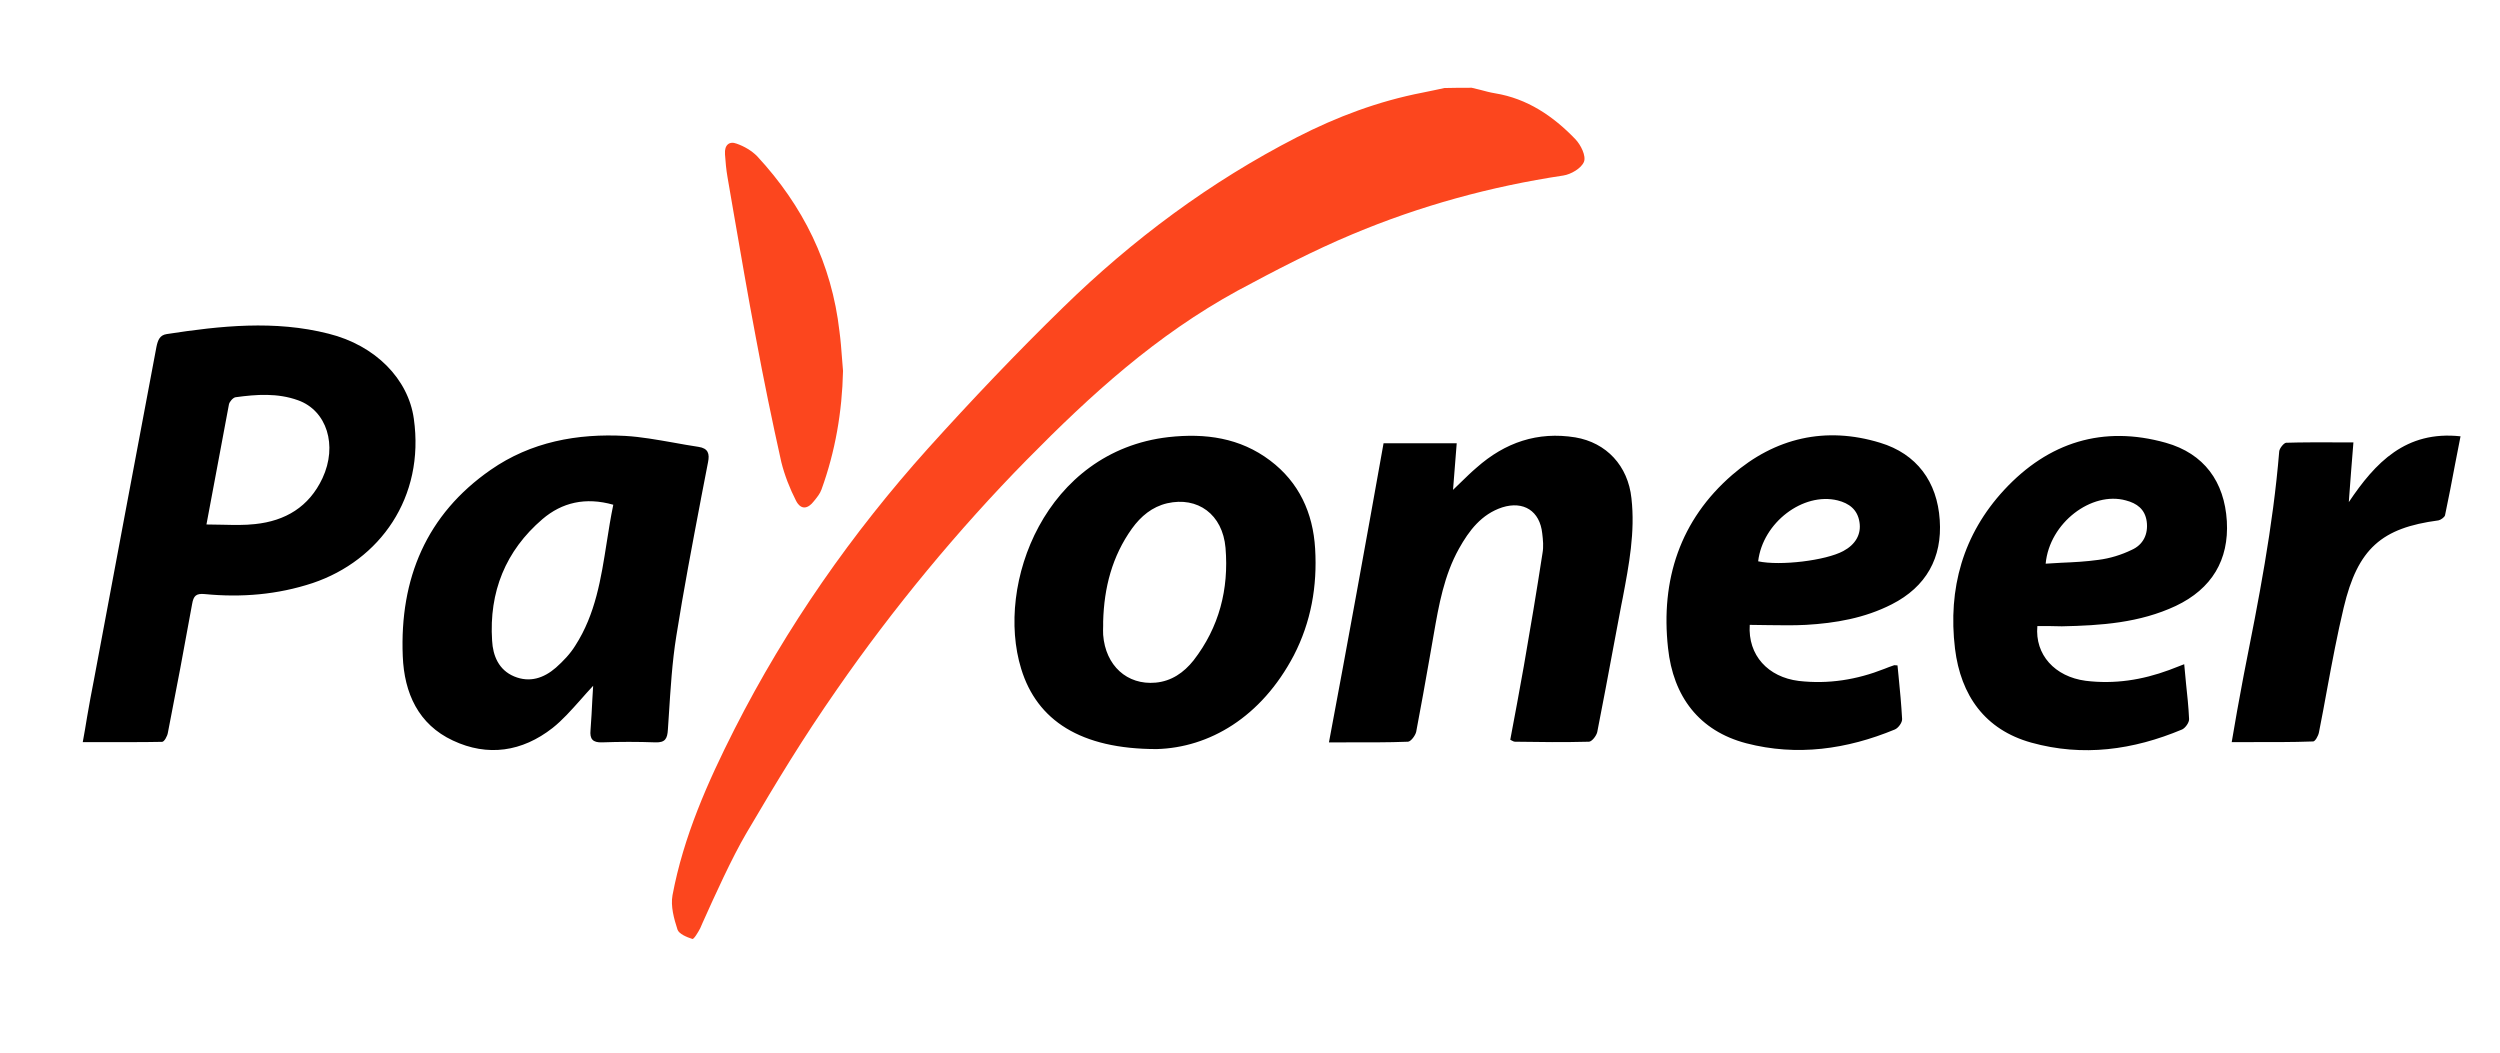 <svg width="19" height="8" viewBox="0 0 19 8" fill="none" xmlns="http://www.w3.org/2000/svg">
<path fill-rule="evenodd" clip-rule="evenodd" d="M0.662 5.448L0.662 5.448L0.662 5.448L0.662 5.448C0.679 5.352 0.695 5.259 0.714 5.166C0.793 4.744 0.872 4.322 0.951 3.901C1.031 3.48 1.11 3.058 1.189 2.636C1.2 2.583 1.215 2.547 1.267 2.539C1.677 2.476 2.088 2.432 2.497 2.536C2.854 2.625 3.103 2.881 3.145 3.182C3.23 3.781 2.886 4.259 2.377 4.431C2.108 4.52 1.834 4.542 1.556 4.515C1.491 4.509 1.471 4.527 1.46 4.591C1.401 4.918 1.34 5.243 1.276 5.568C1.272 5.595 1.248 5.638 1.232 5.638C1.084 5.641 0.937 5.64 0.785 5.64H0.785H0.785L0.629 5.64C0.641 5.574 0.652 5.511 0.662 5.448L0.662 5.448ZM1.694 3.988H1.694C1.779 3.99 1.86 3.992 1.939 3.983C2.167 3.959 2.348 3.854 2.451 3.634C2.567 3.385 2.484 3.12 2.265 3.042C2.11 2.986 1.95 2.997 1.79 3.019C1.771 3.022 1.744 3.053 1.74 3.073L1.647 3.57L1.569 3.986C1.612 3.986 1.654 3.987 1.694 3.988L1.694 3.988ZM4.508 5.212C4.473 5.249 4.441 5.286 4.409 5.322C4.34 5.399 4.275 5.473 4.199 5.533C3.969 5.713 3.707 5.753 3.442 5.628C3.18 5.506 3.072 5.268 3.061 4.987C3.037 4.397 3.241 3.91 3.729 3.571C4.035 3.358 4.387 3.293 4.753 3.313C4.873 3.32 4.993 3.342 5.114 3.363C5.178 3.375 5.243 3.386 5.308 3.396C5.383 3.407 5.394 3.449 5.381 3.513C5.363 3.607 5.345 3.7 5.327 3.792L5.327 3.792L5.327 3.792L5.327 3.792L5.327 3.793L5.327 3.793L5.327 3.793L5.327 3.793L5.327 3.793L5.327 3.793L5.327 3.793C5.261 4.14 5.195 4.486 5.14 4.834C5.108 5.033 5.096 5.237 5.083 5.438L5.083 5.438V5.438L5.083 5.438L5.076 5.544C5.072 5.615 5.055 5.644 4.982 5.642C4.847 5.637 4.711 5.637 4.575 5.642C4.505 5.644 4.481 5.617 4.488 5.548C4.494 5.472 4.498 5.393 4.502 5.312L4.508 5.212ZM4.661 3.836C4.449 3.776 4.271 3.819 4.123 3.945C3.842 4.186 3.716 4.498 3.74 4.869C3.746 4.983 3.79 5.092 3.908 5.141C4.026 5.19 4.133 5.154 4.225 5.074C4.28 5.025 4.333 4.97 4.372 4.907C4.526 4.668 4.568 4.397 4.611 4.123C4.626 4.027 4.641 3.932 4.661 3.836ZM7.761 5.083C7.881 5.475 8.212 5.693 8.791 5.693C9.189 5.682 9.585 5.453 9.833 4.981C9.964 4.727 10.012 4.455 9.995 4.17C9.979 3.897 9.872 3.665 9.653 3.5C9.424 3.327 9.161 3.291 8.881 3.322C7.945 3.429 7.562 4.438 7.761 5.083ZM8.384 4.756C8.384 4.745 8.384 4.734 8.384 4.723C8.391 4.466 8.452 4.228 8.603 4.017C8.671 3.923 8.756 3.852 8.87 3.825C9.102 3.772 9.292 3.908 9.314 4.164C9.34 4.478 9.266 4.767 9.071 5.019C8.997 5.112 8.903 5.177 8.783 5.188C8.566 5.208 8.402 5.059 8.384 4.825C8.383 4.803 8.383 4.779 8.384 4.756ZM10.515 3.369H11.071C11.062 3.489 11.053 3.605 11.043 3.723C11.063 3.704 11.082 3.685 11.102 3.666C11.143 3.626 11.182 3.588 11.222 3.554C11.439 3.362 11.686 3.278 11.972 3.324C12.209 3.364 12.373 3.54 12.399 3.787C12.428 4.044 12.38 4.294 12.333 4.543L12.333 4.543L12.322 4.598C12.303 4.699 12.284 4.8 12.265 4.901L12.265 4.901L12.265 4.901C12.224 5.123 12.182 5.344 12.139 5.564C12.132 5.593 12.099 5.635 12.077 5.637C11.889 5.642 11.701 5.64 11.513 5.637C11.507 5.637 11.5 5.634 11.491 5.629C11.487 5.627 11.483 5.624 11.478 5.622C11.513 5.437 11.548 5.25 11.581 5.063C11.631 4.776 11.679 4.491 11.723 4.204C11.732 4.155 11.727 4.103 11.721 4.054C11.703 3.883 11.579 3.805 11.417 3.856C11.259 3.908 11.165 4.032 11.088 4.17C10.975 4.373 10.935 4.598 10.896 4.823L10.867 4.989L10.867 4.989L10.867 4.989L10.867 4.989C10.833 5.18 10.8 5.37 10.763 5.562C10.756 5.591 10.723 5.635 10.701 5.637C10.548 5.643 10.393 5.642 10.228 5.642L10.1 5.642C10.244 4.876 10.38 4.126 10.515 3.369ZM13.67 5.175C13.438 5.146 13.283 4.981 13.298 4.749C13.347 4.749 13.395 4.75 13.443 4.751C13.538 4.752 13.632 4.754 13.725 4.749C13.95 4.736 14.171 4.698 14.377 4.593C14.639 4.46 14.762 4.239 14.742 3.952C14.723 3.661 14.567 3.449 14.289 3.365C13.874 3.238 13.491 3.327 13.165 3.609C12.769 3.952 12.62 4.406 12.677 4.925C12.716 5.293 12.913 5.555 13.272 5.649C13.657 5.749 14.036 5.695 14.401 5.544C14.427 5.533 14.458 5.491 14.456 5.464C14.45 5.355 14.44 5.247 14.429 5.138L14.421 5.057C14.413 5.057 14.408 5.056 14.404 5.056C14.398 5.055 14.395 5.055 14.392 5.057L14.392 5.057L14.392 5.057C14.368 5.065 14.344 5.074 14.322 5.083C14.112 5.166 13.896 5.201 13.67 5.175ZM14.009 4.188C13.876 4.26 13.53 4.302 13.362 4.266C13.397 3.97 13.705 3.739 13.966 3.803C14.053 3.825 14.117 3.872 14.132 3.968C14.147 4.061 14.101 4.139 14.009 4.188ZM15.484 4.758C15.464 4.976 15.617 5.143 15.851 5.174C16.07 5.201 16.28 5.168 16.486 5.092C16.505 5.085 16.523 5.078 16.543 5.07L16.6 5.048C16.604 5.095 16.609 5.141 16.613 5.186L16.613 5.187L16.613 5.187C16.623 5.281 16.633 5.372 16.637 5.464C16.639 5.491 16.608 5.533 16.584 5.544C16.212 5.7 15.83 5.753 15.438 5.644C15.086 5.546 14.902 5.286 14.858 4.93C14.803 4.473 14.919 4.061 15.232 3.723C15.569 3.36 15.983 3.231 16.46 3.365C16.751 3.447 16.906 3.661 16.924 3.961C16.941 4.255 16.81 4.475 16.536 4.605C16.261 4.734 15.967 4.754 15.67 4.76C15.611 4.758 15.55 4.758 15.484 4.758ZM15.547 4.284C15.587 4.281 15.626 4.279 15.665 4.277C15.762 4.273 15.855 4.268 15.948 4.255C16.035 4.244 16.123 4.217 16.201 4.179C16.287 4.141 16.328 4.061 16.315 3.963C16.302 3.87 16.241 3.825 16.156 3.803C15.897 3.732 15.576 3.972 15.547 4.284ZM17.044 5.175C17.015 5.326 16.989 5.475 16.961 5.64C17.005 5.64 17.048 5.64 17.09 5.64C17.259 5.64 17.419 5.641 17.58 5.635C17.595 5.635 17.619 5.593 17.624 5.566C17.646 5.455 17.667 5.343 17.687 5.232C17.725 5.026 17.764 4.82 17.812 4.618C17.919 4.168 18.101 4.012 18.532 3.955C18.549 3.952 18.577 3.932 18.582 3.917C18.609 3.789 18.634 3.66 18.659 3.526C18.672 3.457 18.686 3.387 18.7 3.316C18.284 3.271 18.052 3.516 17.851 3.816L17.854 3.773C17.864 3.64 17.874 3.505 17.886 3.362C17.841 3.362 17.796 3.362 17.752 3.362C17.622 3.362 17.498 3.361 17.374 3.365C17.357 3.367 17.324 3.407 17.322 3.431C17.275 4.004 17.165 4.563 17.054 5.122L17.044 5.175Z" fill="black"/>
<path fill-rule="evenodd" clip-rule="evenodd" d="M11.251 0.683C11.229 0.677 11.207 0.672 11.185 0.667C11.117 0.667 11.049 0.667 10.977 0.669C10.952 0.674 10.928 0.679 10.903 0.685C10.873 0.691 10.842 0.698 10.811 0.704C10.476 0.769 10.161 0.887 9.857 1.043C9.198 1.381 8.608 1.82 8.078 2.338C7.726 2.681 7.385 3.04 7.054 3.407C6.474 4.053 5.978 4.763 5.582 5.542C5.378 5.945 5.195 6.357 5.111 6.804C5.096 6.887 5.122 6.982 5.149 7.065C5.16 7.098 5.221 7.123 5.262 7.136C5.273 7.14 5.306 7.085 5.322 7.054C5.327 7.042 5.333 7.029 5.338 7.017C5.433 6.805 5.562 6.52 5.673 6.331C5.909 5.93 6.096 5.62 6.361 5.239C6.785 4.627 7.281 4.026 7.802 3.496C8.294 2.996 8.787 2.548 9.406 2.209C9.691 2.056 9.982 1.904 10.279 1.78C10.793 1.564 11.329 1.417 11.881 1.334C11.94 1.325 12.018 1.279 12.038 1.23C12.056 1.185 12.014 1.101 11.973 1.058C11.804 0.882 11.607 0.749 11.362 0.709C11.325 0.703 11.288 0.693 11.251 0.683ZM6.243 3.721C6.348 3.432 6.4 3.131 6.407 2.819C6.404 2.786 6.401 2.753 6.399 2.719C6.394 2.652 6.389 2.586 6.38 2.519C6.321 2.002 6.103 1.564 5.755 1.188C5.713 1.145 5.656 1.112 5.599 1.092C5.542 1.07 5.505 1.103 5.51 1.17C5.51 1.171 5.51 1.173 5.51 1.174C5.514 1.231 5.519 1.289 5.529 1.346C5.545 1.435 5.56 1.524 5.575 1.613C5.63 1.93 5.684 2.247 5.744 2.563C5.803 2.882 5.868 3.198 5.938 3.512C5.963 3.612 6.002 3.712 6.05 3.806C6.087 3.877 6.14 3.87 6.188 3.806C6.21 3.779 6.232 3.752 6.243 3.721Z" fill="#FC461E"/>
</svg>
